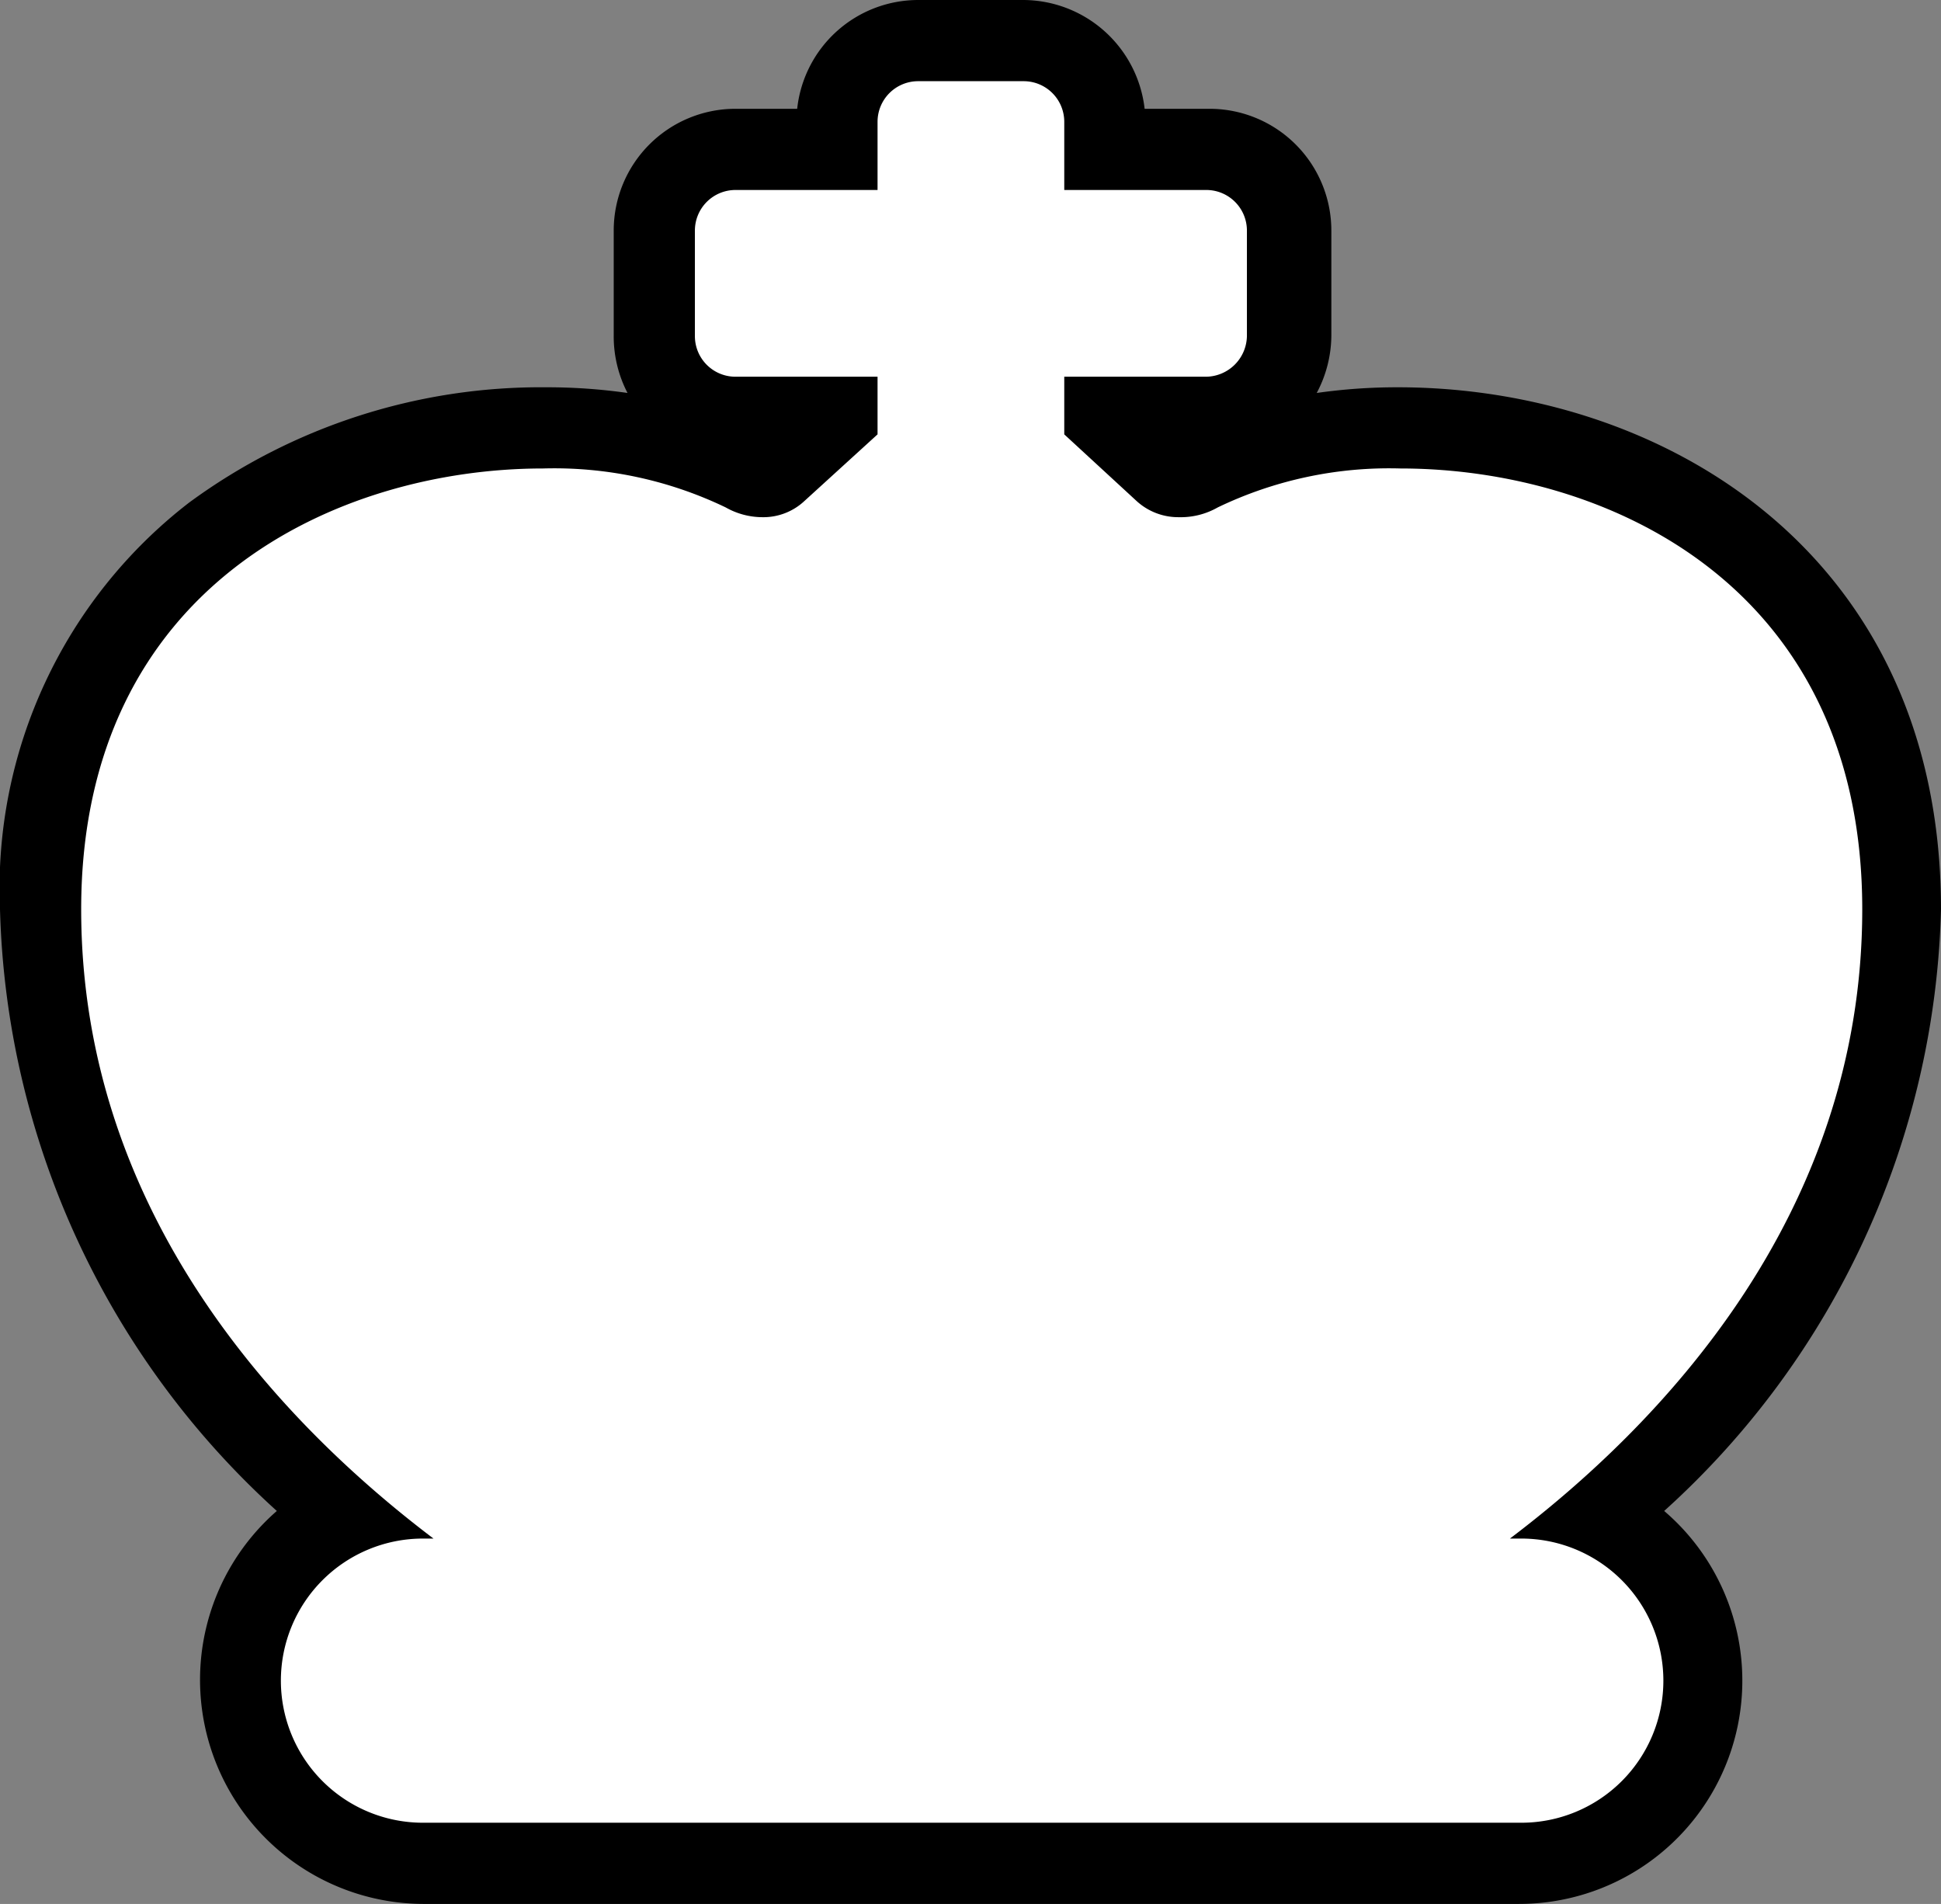 <svg xmlns="http://www.w3.org/2000/svg" viewBox="0 0 23.91 23.45"><rect x="0" y="0" width="23.91" height="23.45" fill="#808080" stroke="none"/><defs><style>.cls-1{fill:#fff;}</style></defs><g id="Layer_2" data-name="Layer 2"><g id="Layer_1-2" data-name="Layer 1"><path class="cls-1" d="M5.21,23a2.25,2.25,0,0,1-1-4.27A10,10,0,0,1,.5,11.2c0-4.1,3.11-5.93,6.19-5.93a5.3,5.3,0,0,1,2.49.54.42.42,0,0,0,.21.06.24.24,0,0,0,.18-.07l.73-.66H9.06a1,1,0,0,1-1-1V2.84a1,1,0,0,1,1-1h1.25V1.5a1,1,0,0,1,1-1h1.3a1,1,0,0,1,1,1v.34h1.25a1,1,0,0,1,1,1v1.3a1,1,0,0,1-1,1H13.61l.73.66a.24.24,0,0,0,.18.07.42.42,0,0,0,.21-.06,5.3,5.3,0,0,1,2.49-.54c3.08,0,6.19,1.83,6.19,5.93a9.93,9.93,0,0,1-3.71,7.48,2.25,2.25,0,0,1-1,4.27Z"/><path d="M12.61,1a.5.5,0,0,1,.5.5v.84h1.75a.5.5,0,0,1,.5.5v1.3a.51.51,0,0,1-.5.5H13.11v.71l.89.82a.76.76,0,0,0,.52.2A.92.92,0,0,0,15,6.25a4.87,4.87,0,0,1,2.25-.48c2.52,0,5.69,1.42,5.69,5.43,0,3.8-2.53,6.38-4.34,7.75h.14a1.75,1.75,0,0,1,0,3.5H5.21a1.75,1.75,0,0,1,0-3.5h.13C3.53,17.58,1,15,1,11.2c0-4,3.17-5.43,5.69-5.43a4.87,4.87,0,0,1,2.25.48.92.92,0,0,0,.45.12.74.74,0,0,0,.52-.2l.9-.82V4.64H9.06a.5.5,0,0,1-.5-.5V2.84a.5.5,0,0,1,.5-.5h1.75V1.5a.5.5,0,0,1,.5-.5h1.3m0-1h-1.3A1.5,1.5,0,0,0,9.82,1.34H9.06a1.5,1.5,0,0,0-1.5,1.5v1.3a1.51,1.51,0,0,0,.17.7,7,7,0,0,0-1-.07,7.32,7.32,0,0,0-4.4,1.42A6,6,0,0,0,0,11.2a10.36,10.36,0,0,0,3.41,7.41,2.76,2.76,0,0,0,1.8,4.84h13.5a2.75,2.75,0,0,0,1.79-4.84,10.32,10.32,0,0,0,3.41-7.41c0-4.42-3.47-6.43-6.69-6.43a7,7,0,0,0-1,.07,1.52,1.52,0,0,0,.18-.7V2.84a1.5,1.5,0,0,0-1.5-1.5H14.1A1.51,1.51,0,0,0,12.61,0Z"/></g></g></svg>